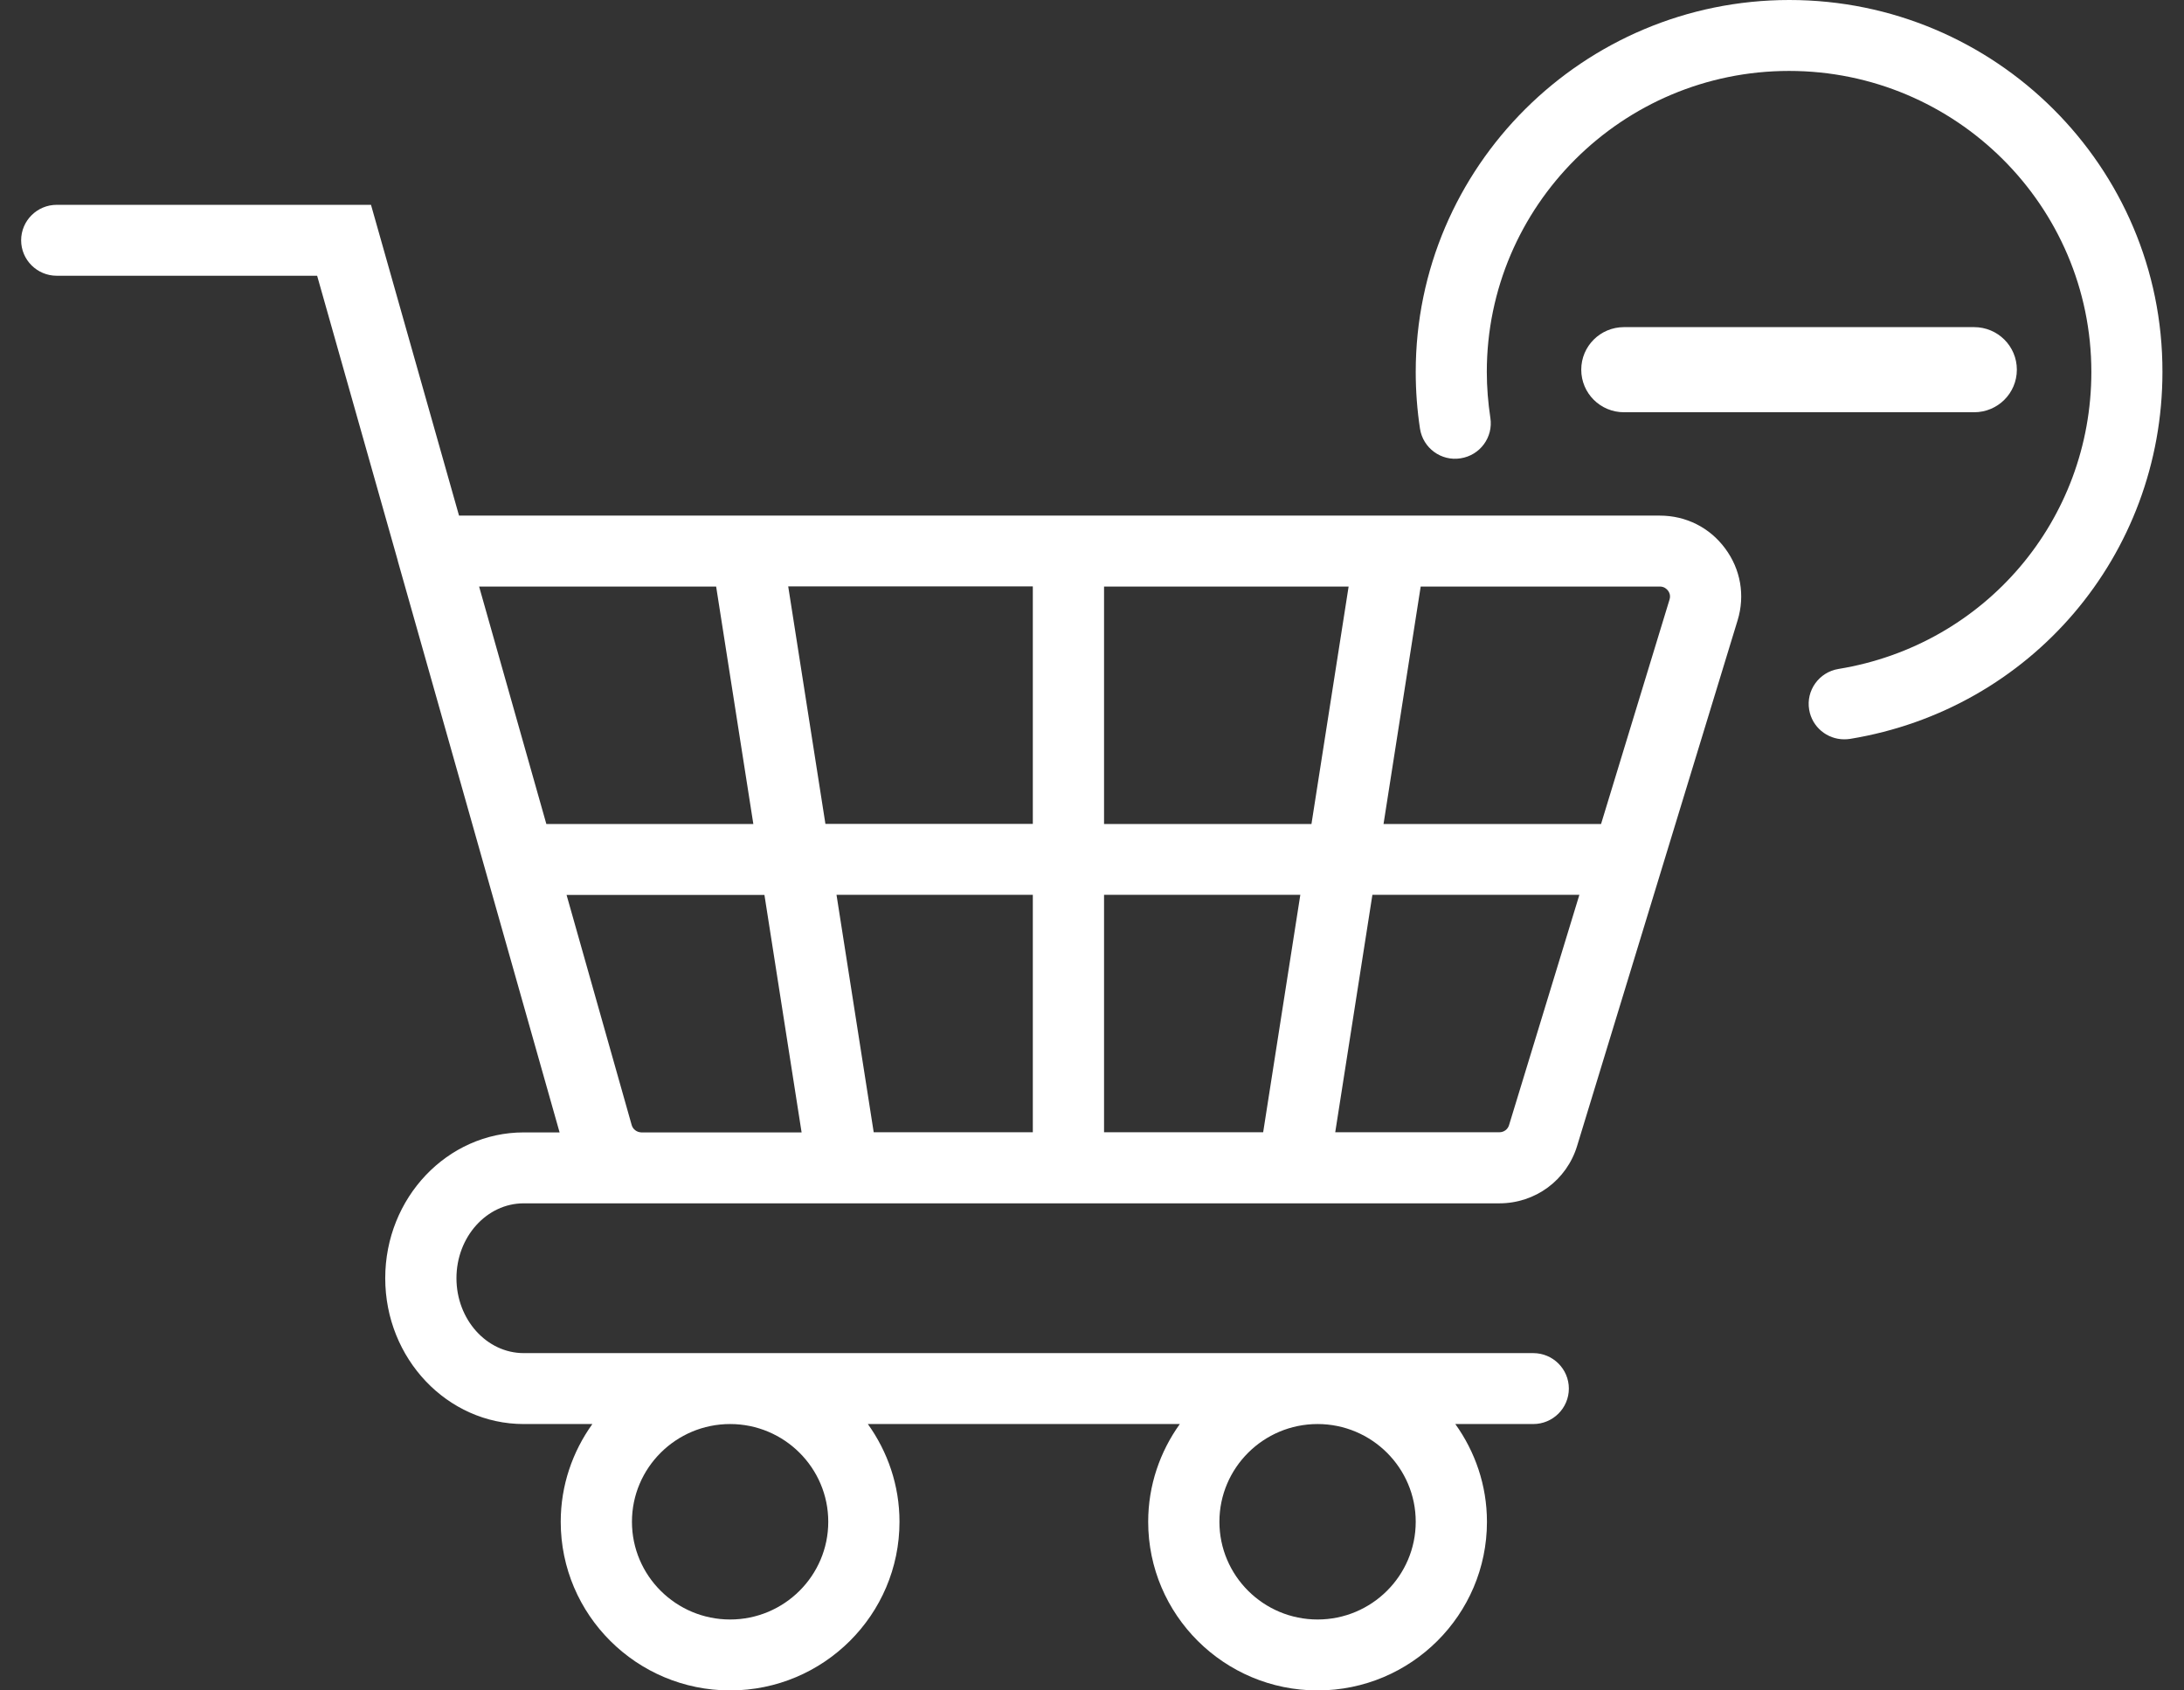 <svg width="62" height="48" viewBox="0 0 62 48" fill="none" xmlns="http://www.w3.org/2000/svg">
<rect x="0" y="0" width="62" height="48" fill="#333333" stroke="none"/>
<g clip-path="url(#clip0_9646_48490)">
<path d="M47.121 14.641H13.031L10.532 5.816H1.611C1.053 5.816 0.6 6.268 0.6 6.823C0.6 7.379 1.053 7.83 1.611 7.83H9.003L11.284 15.89C11.288 15.91 11.296 15.934 11.3 15.954L15.886 32.155H14.867C12.699 32.155 10.936 34.011 10.936 36.295C10.936 38.579 12.699 40.436 14.867 40.436H16.816C16.254 41.221 15.918 42.176 15.918 43.211C15.918 45.853 18.074 48 20.727 48C23.379 48 25.535 45.853 25.535 43.211C25.535 42.176 25.199 41.221 24.637 40.436H33.493C32.931 41.221 32.595 42.176 32.595 43.211C32.595 45.853 34.751 48 37.404 48C40.056 48 42.212 45.853 42.212 43.211C42.212 42.176 41.876 41.221 41.314 40.436H43.526C44.084 40.436 44.537 39.985 44.537 39.429C44.537 38.873 44.084 38.422 43.526 38.422H14.867C13.815 38.422 12.958 37.467 12.958 36.295C12.958 35.123 13.815 34.169 14.867 34.169H18.203H41.257H42.563C43.587 34.169 44.476 33.512 44.772 32.537L49.329 17.61C49.543 16.905 49.414 16.164 48.973 15.572C48.536 14.98 47.861 14.641 47.121 14.641ZM23.513 43.211C23.513 44.742 22.263 45.986 20.727 45.986C19.19 45.986 17.94 44.742 17.94 43.211C17.94 41.681 19.19 40.436 20.727 40.436C22.263 40.436 23.513 41.681 23.513 43.211ZM40.19 43.211C40.19 44.742 38.94 45.986 37.404 45.986C35.867 45.986 34.617 44.742 34.617 43.211C34.617 41.681 35.867 40.436 37.404 40.436C38.94 40.436 40.19 41.681 40.19 43.211ZM29.32 25.408V32.151H24.803L23.747 25.408H29.32ZM23.432 23.394L22.376 16.651H29.32V23.394H23.432ZM31.342 25.408H36.914L35.859 32.151H31.342V25.408ZM31.342 23.394V16.655H38.285L37.23 23.398H31.342V23.394ZM20.33 16.655L21.386 23.398H15.51L13.601 16.655H20.33ZM17.932 31.945L16.084 25.412H21.701L22.756 32.155H18.207C18.078 32.151 17.965 32.066 17.932 31.945ZM42.839 31.949C42.802 32.07 42.693 32.151 42.563 32.151H41.257H37.905L38.96 25.408H44.836L42.839 31.949ZM47.396 17.022L45.451 23.398H39.276L40.331 16.655H47.121C47.246 16.655 47.319 16.728 47.352 16.772C47.384 16.812 47.432 16.901 47.396 17.022Z" fill="white"/>
<path d="M50.797 0C44.949 0 40.19 4.737 40.19 10.561C40.19 11.097 40.23 11.64 40.311 12.172C40.396 12.724 40.914 13.103 41.464 13.014C42.017 12.929 42.394 12.414 42.309 11.866C42.244 11.435 42.208 10.996 42.208 10.561C42.208 5.848 46.057 2.014 50.789 2.014C55.52 2.014 59.37 5.848 59.37 10.561C59.37 14.766 56.353 18.315 52.192 18.995C51.642 19.084 51.266 19.604 51.359 20.151C51.44 20.643 51.868 20.993 52.354 20.993C52.406 20.993 52.463 20.989 52.52 20.981C57.659 20.139 61.388 15.757 61.388 10.561C61.4 4.737 56.644 0 50.797 0Z" fill="white"/>
<path d="M56.042 11.706C56.713 11.706 57.255 11.166 57.255 10.497C57.255 9.829 56.713 9.289 56.042 9.289H46.102C45.431 9.289 44.889 9.829 44.889 10.497C44.889 11.166 45.431 11.706 46.102 11.706H56.042Z" fill="white"/>
</g>
<defs>
<clipPath id="clip0_9646_48490">
<rect width="60.8" height="48" fill="white" transform="translate(0.6)"/>
</clipPath>
</defs>
</svg>
